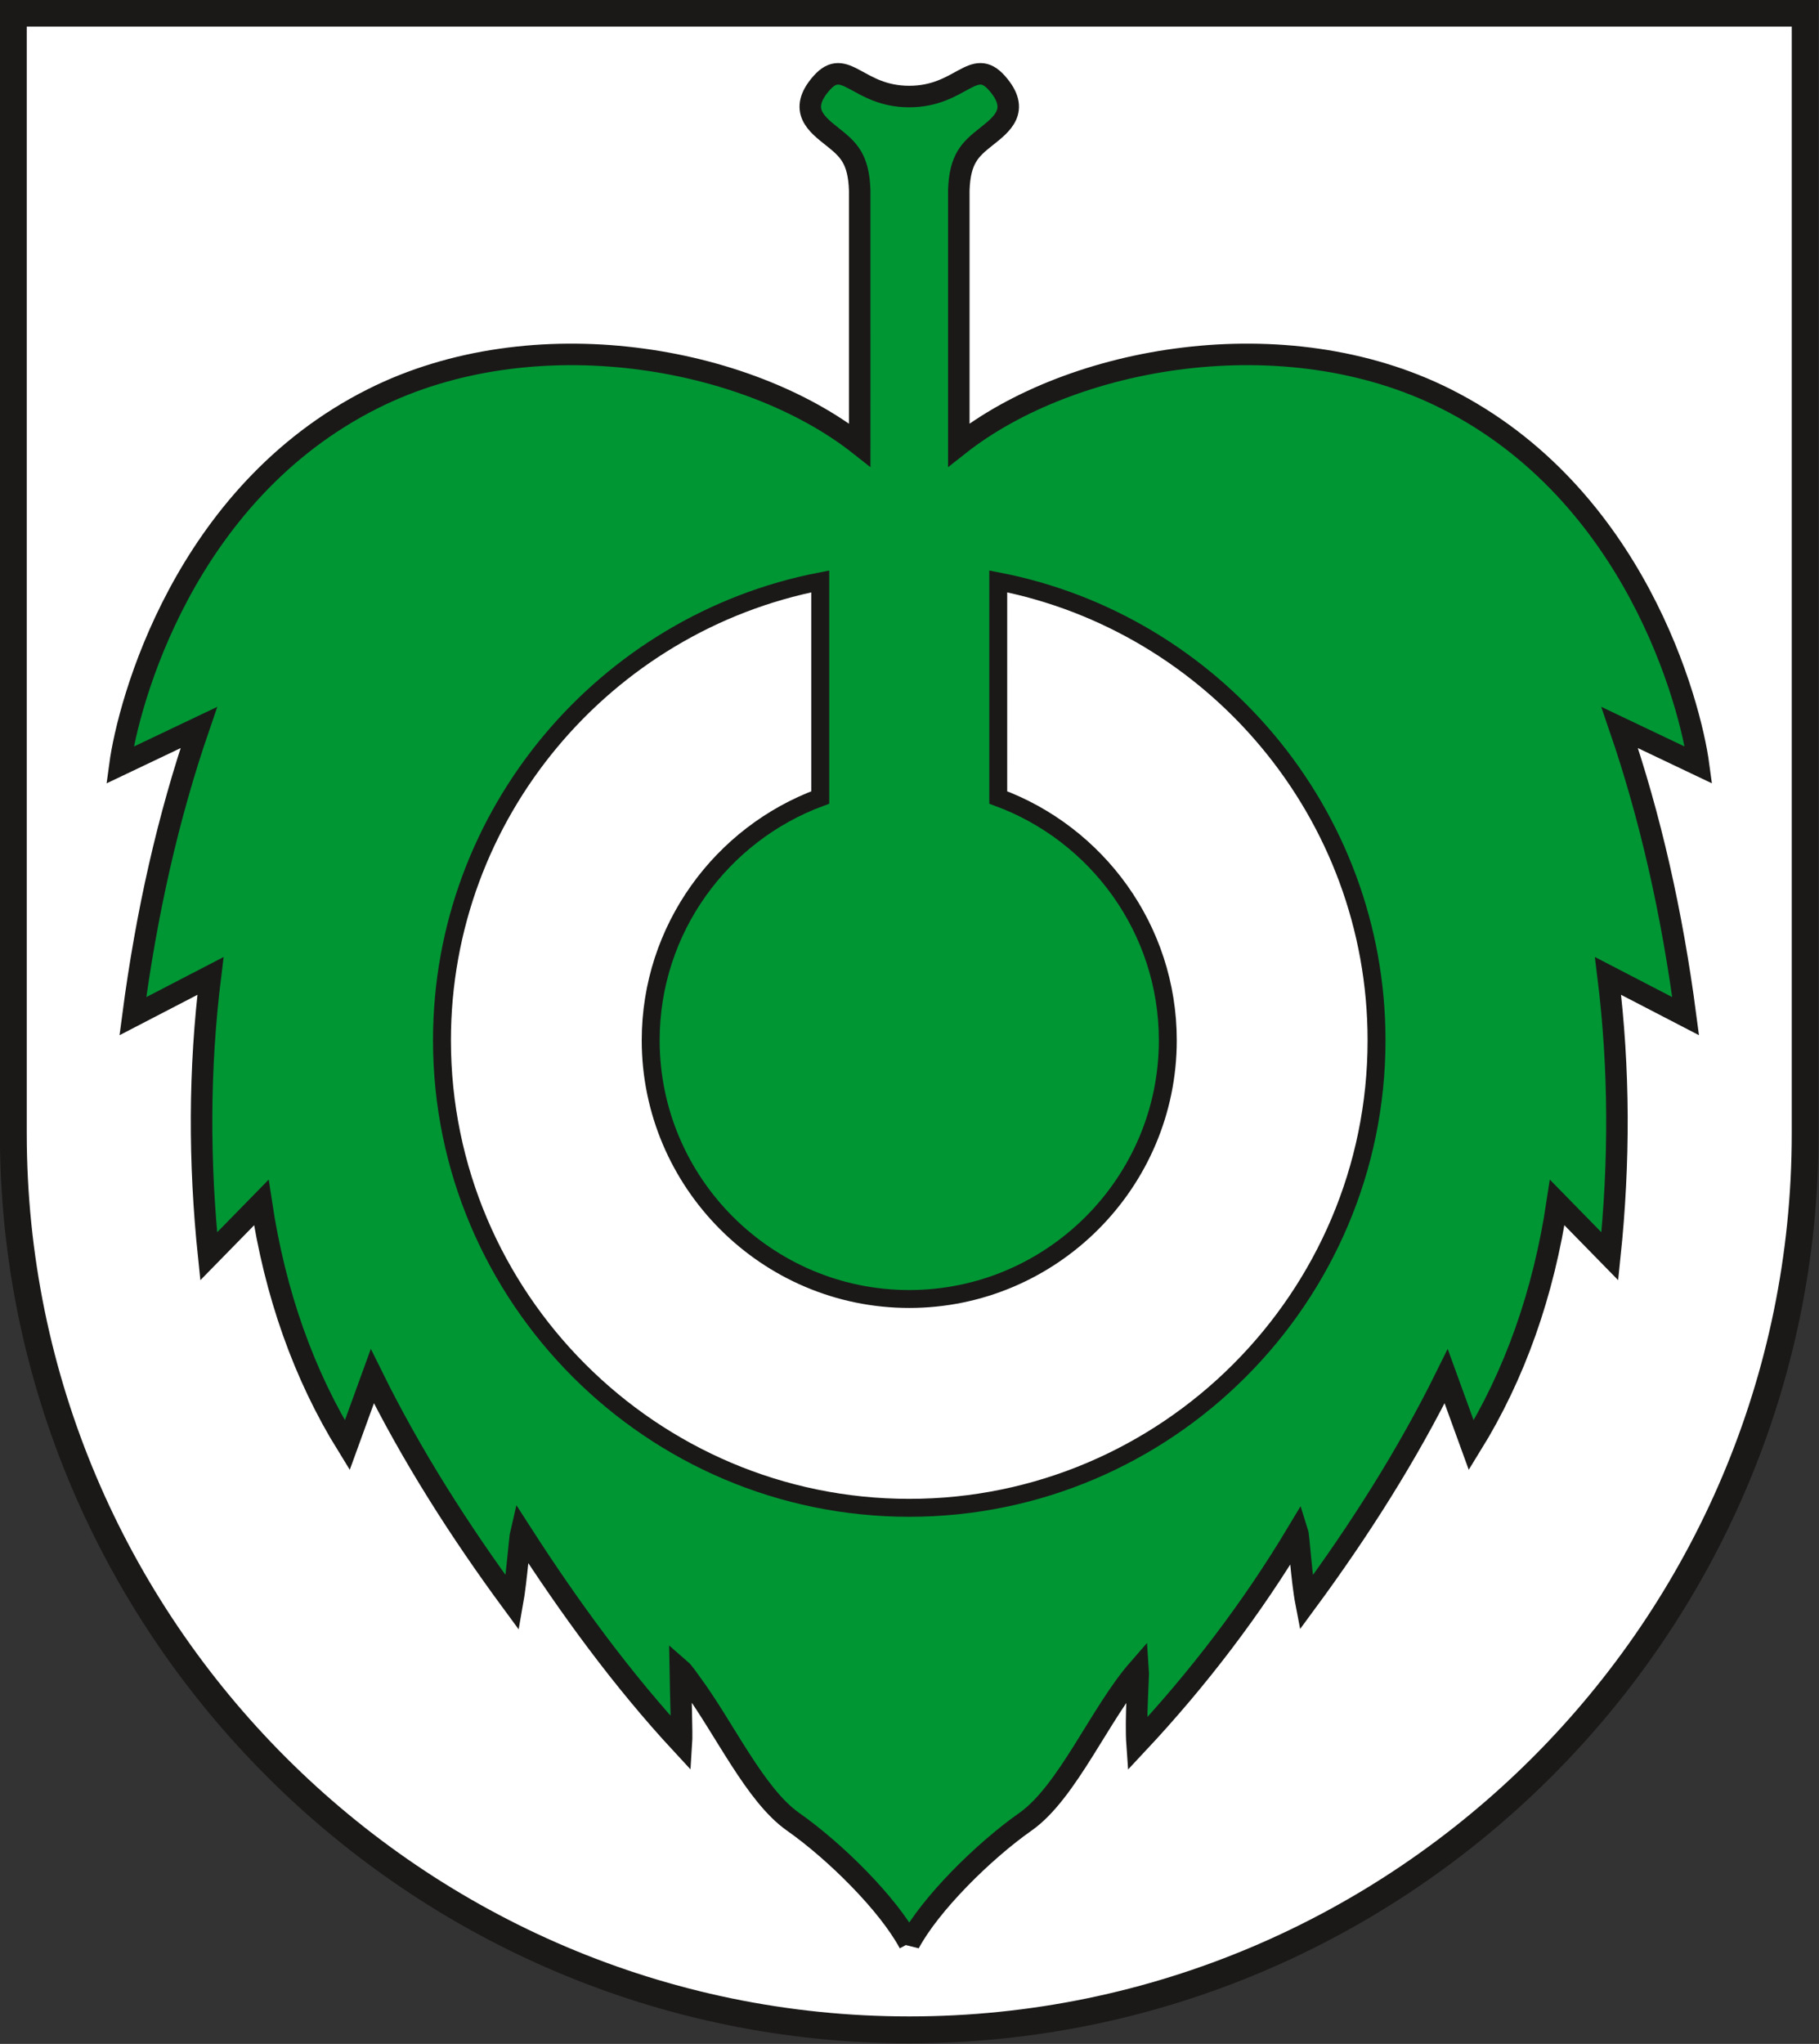 <svg xmlns="http://www.w3.org/2000/svg" width="644" height="723.31"><rect width="100%" height="100%" fill="#333333" stroke="none"/><path d="M416.835 533.48c0 78.064-63.67 141.733-141.733 141.733S133.37 611.543 133.37 533.48V356.315h283.465z" style="fill:#fff;fill-rule:evenodd" transform="matrix(2.238 0 0 2.238 -293.766 -792.786)"/><path d="M275.102 661.515c-3.3-6.175-11.717-14.532-18.38-19.208-6.037-4.238-10.845-14.8-16.173-21.985-.55-.743-1.108-1.62-1.672-2.11.063 3.92.295 10.166.187 11.763-9.323-10.058-17.712-21.52-25.395-33.467-.163.67-.729 7.773-1.336 11.176-8.389-11.387-15.948-23.237-22.169-35.83l-3.968 10.916c-6.89-11.143-11.423-23.937-13.597-38.38l-8.323 8.502c-1.541-14.778-1.553-29.555.281-44.332l-12.273 6.362c2.13-16.226 5.563-31.472 10.431-45.642l-12.483 5.939c1.306-9.715 10.065-42.898 40.001-57.927 25.434-12.768 59.2-6.766 77.03 7.312V384.34c-.157-5.006-1.81-6.484-4.254-8.426-2.498-1.986-5.573-4.228-1.794-8.52 3.78-4.292 5.704 2.11 13.887 2.11 8.184-.001 10.108-6.403 13.887-2.111 3.78 4.292.705 6.534-1.793 8.52-2.444 1.943-4.097 3.42-4.254 8.426v40.263c17.83-14.078 51.595-20.08 77.03-7.311 29.936 15.029 38.695 48.211 40 57.926l-12.483-5.94c4.868 14.171 8.302 29.417 10.432 45.643l-12.274-6.361c1.834 14.776 1.823 29.553.282 44.331l-8.324-8.503c-2.174 14.444-6.706 27.238-13.596 38.38l-3.969-10.915c-6.22 12.593-13.779 24.442-22.168 35.83-.702-3.64-1.132-10.536-1.337-11.176-7.244 12.092-15.747 23.24-25.394 33.53-.275-3.857.255-10.918.186-11.827-6.018 6.893-11.183 19.42-17.845 24.096-6.662 4.676-15.08 13.034-18.38 19.21z" style="fill:#009634;fill-rule:evenodd;stroke:#1b1918;stroke-width:3.402;stroke-linecap:butt;stroke-linejoin:miter;stroke-dasharray:none" transform="matrix(2.238 0 0 2.238 -293.766 -792.786)"/><path d="M289.18 446.171c34.02 6.605 59.846 36.666 59.846 72.57 0 40.714-33.209 73.922-73.924 73.922s-73.923-33.208-73.923-73.923c0-35.903 25.825-65.964 59.847-72.569v34.169c-15.63 5.759-26.827 20.814-26.827 38.4 0 22.528 18.375 40.903 40.903 40.903s40.903-18.375 40.903-40.903c0-17.585-11.197-32.64-26.826-38.4z" style="fill:#fff;fill-rule:evenodd;stroke:#1b1918;stroke-width:2.835;stroke-linecap:butt;stroke-linejoin:miter;stroke-dasharray:none" transform="matrix(2.238 0 0 2.238 -293.766 -792.786)"/><path d="M416.835 533.48c0 78.064-63.67 141.733-141.733 141.733S133.37 611.543 133.37 533.48V356.315h283.465z" style="fill:none;stroke:#1b1918;stroke-width:4.252;stroke-linecap:butt;stroke-linejoin:miter;stroke-dasharray:none" transform="matrix(2.238 0 0 2.238 -293.766 -792.786)"/></svg>